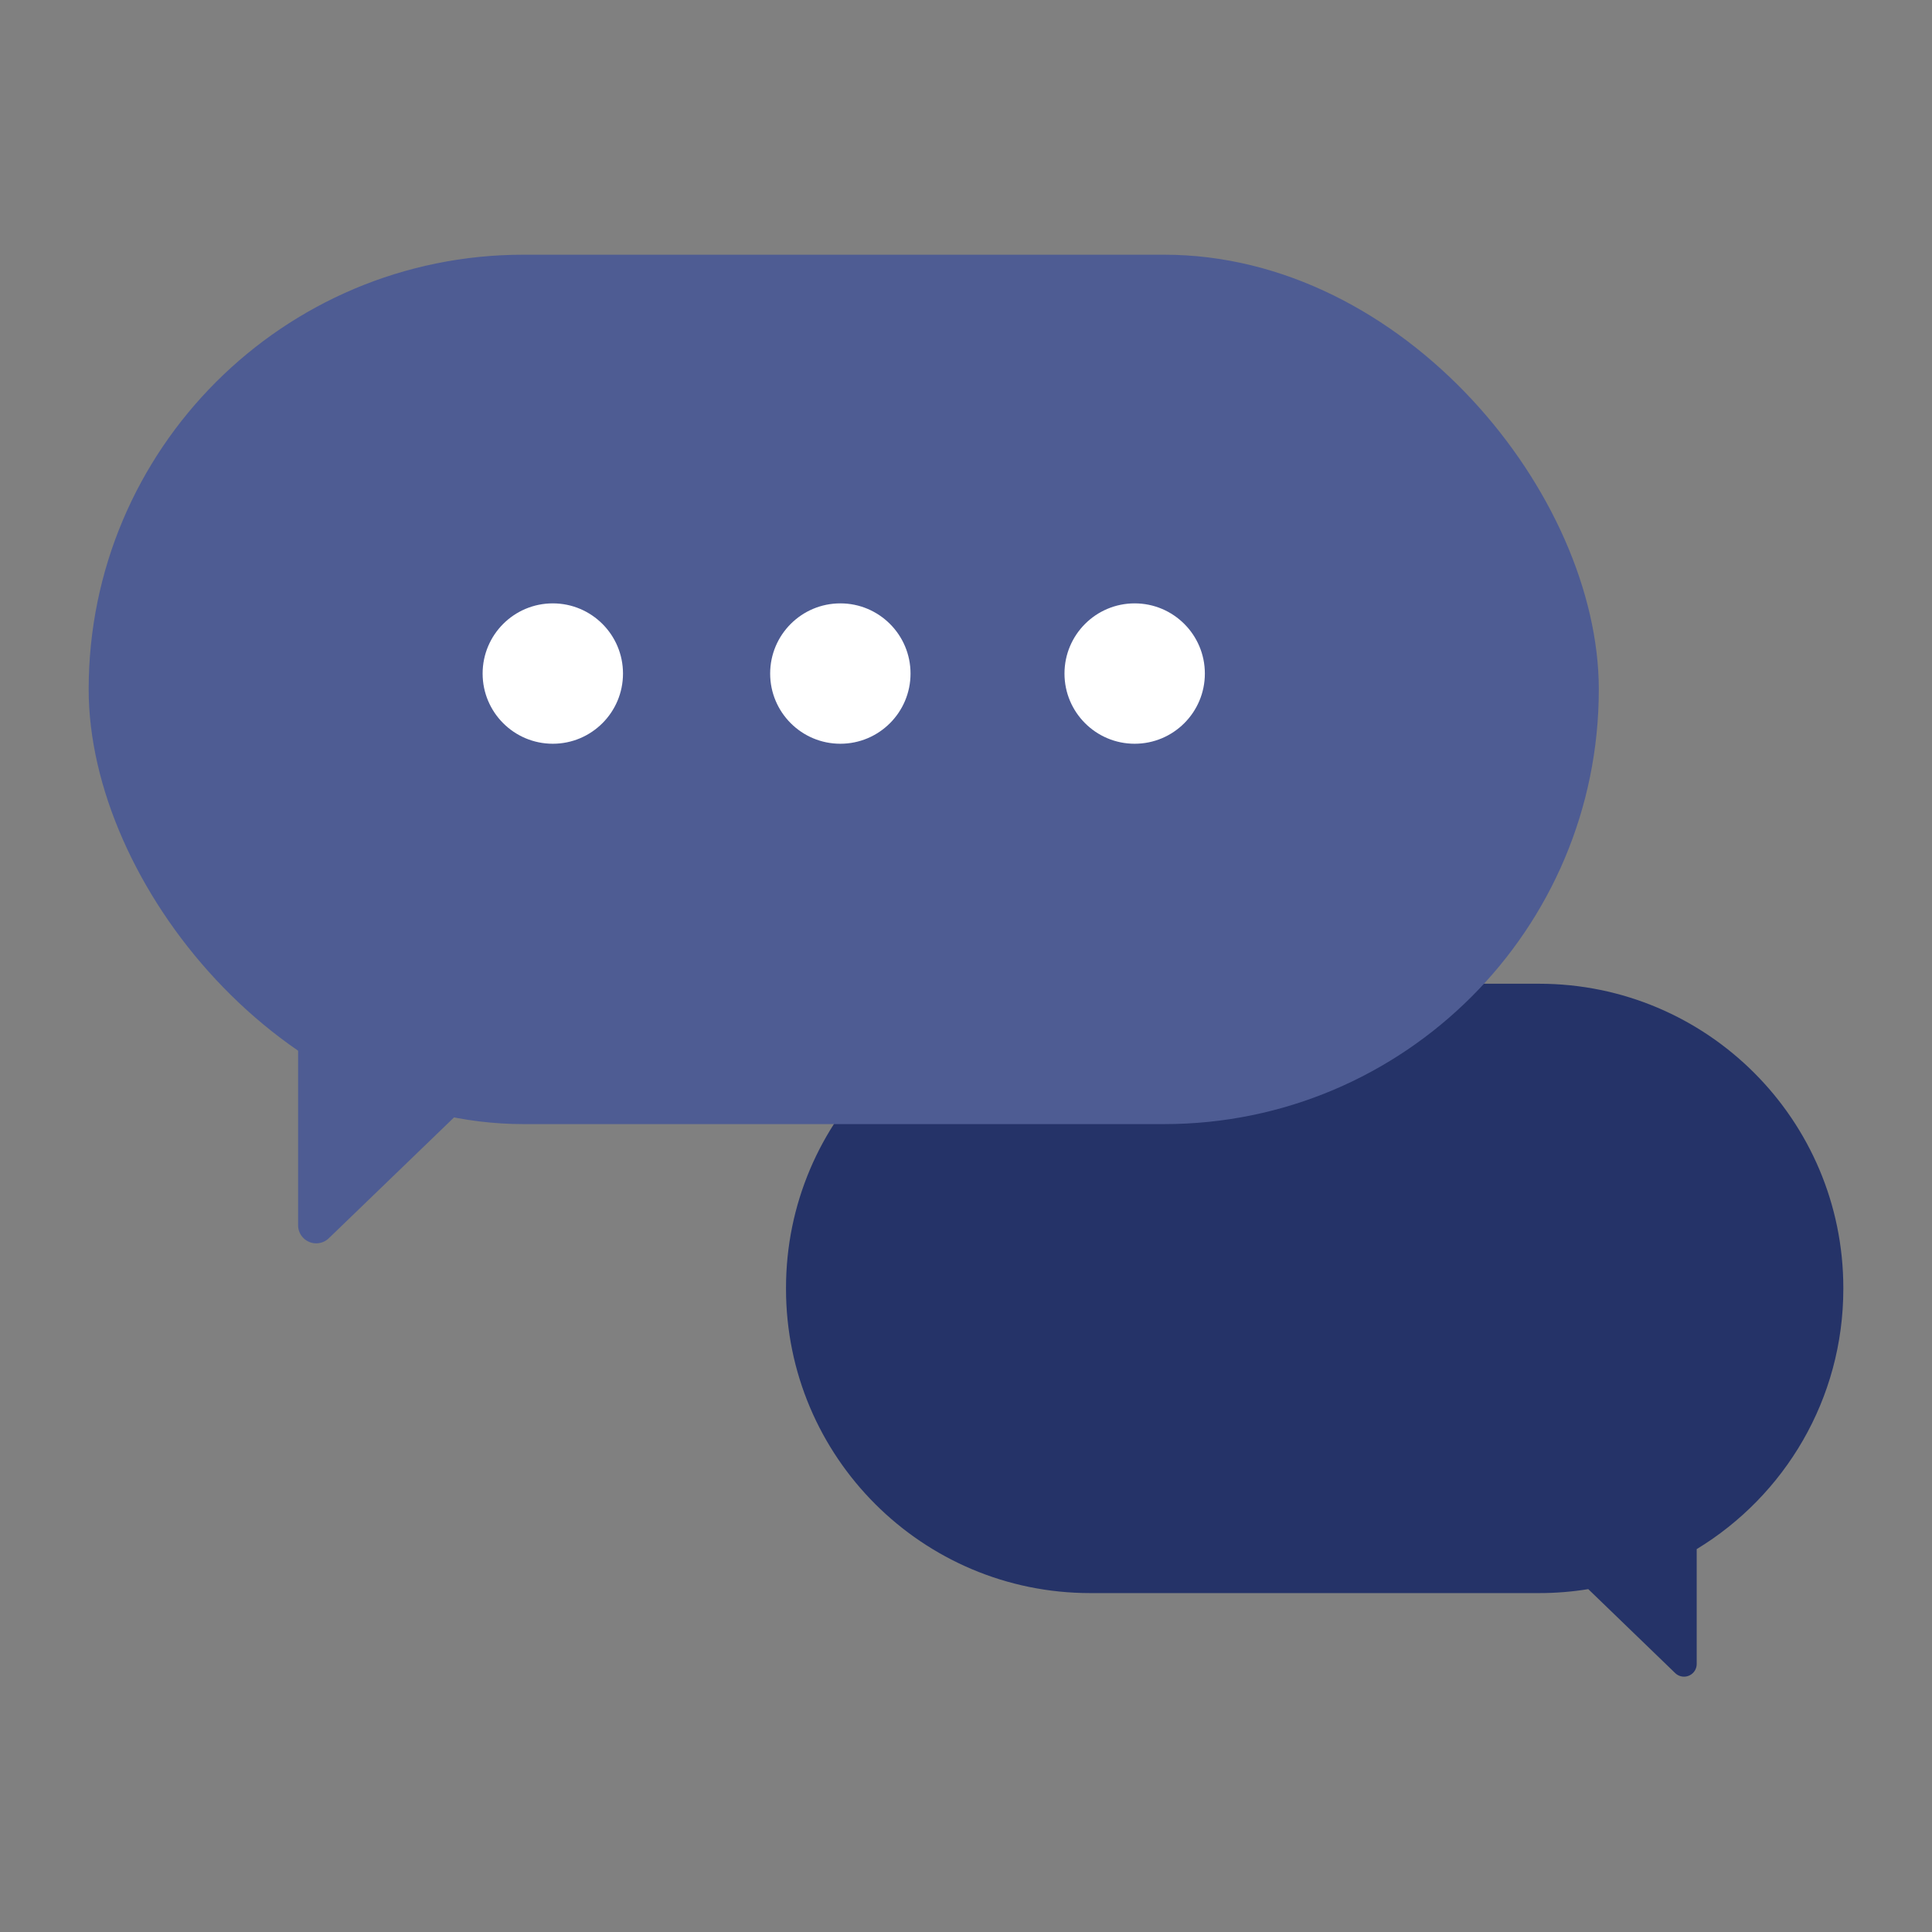 <?xml version="1.0" encoding="UTF-8"?>
<svg width="1024px" height="1024px" viewBox="0 0 1024 1024" version="1.1" xmlns="http://www.w3.org/2000/svg" xmlns:xlink="http://www.w3.org/1999/xlink">
    <rect x="0" y="0" width="1024" height="1024" fill="#808080" stroke="none"/>
    <!-- Generator: Sketch 61.2 (89653) - https://sketch.com -->
    <title>3.通用组件/灰色版/对话弹窗</title>
    <desc>Created with Sketch.</desc>
    <g id="3.通用组件/灰色版/对话弹窗" stroke="none" stroke-width="1" fill="none" fill-rule="evenodd">
        <g id="编组-4" transform="translate(47, 135)">
            <g id="编组-2">
                <g id="编组备份" transform="translate(649.5, 570.4) scale(-1, 1) translate(-649.5, -570.4) translate(369, 386.4)" fill="#253368">
                    <path d="M399.12,7.95807864e-13 C488.192,7.79445514e-13 560.4,72.208 560.4,161.28 L560.4,161.691 C560.4,250.764 488.192,322.971 399.12,322.971 L161.28,322.971 C152.395,322.971 143.679,322.253 135.184,320.871 L89.105,365.379 C87.852,366.589 86.179,367.266 84.437,367.266 C80.725,367.266 77.717,364.257 77.717,360.546 L77.717,360.546 L77.714,299.661 C31.125,271.382 6.40051922e-14,220.172 5.68434189e-14,161.691 L5.68434189e-14,161.28 C4.59351856e-14,72.208 72.208,8.12170214e-13 161.28,7.95807864e-13 L399.12,7.95807864e-13 Z" id="形状结合"></path>
                </g>
                <g id="编组" fill="#4E5C93">
                    <rect id="矩形" x="0" y="0" width="800.4" height="460.8" rx="230.4"></rect>
                    <path d="M111,393.781 L111,514.397 C111,519.699 115.298,523.997 120.6,523.997 C123.087,523.997 125.476,523.032 127.266,521.305 L215.901,435.784 L215.901,435.784 L111,393.781 Z" id="路径-2"></path>
                </g>
            </g>
            <g id="编组-3" transform="translate(208.8, 184.8)" fill="#FFFFFF">
                <circle id="椭圆形" cx="37.2" cy="37.2" r="37.2"></circle>
                <circle id="椭圆形备份" cx="189.6" cy="37.2" r="37.2"></circle>
                <circle id="椭圆形备份-2" cx="345.6" cy="37.2" r="37.2"></circle>
            </g>
        </g>
    </g>
</svg>